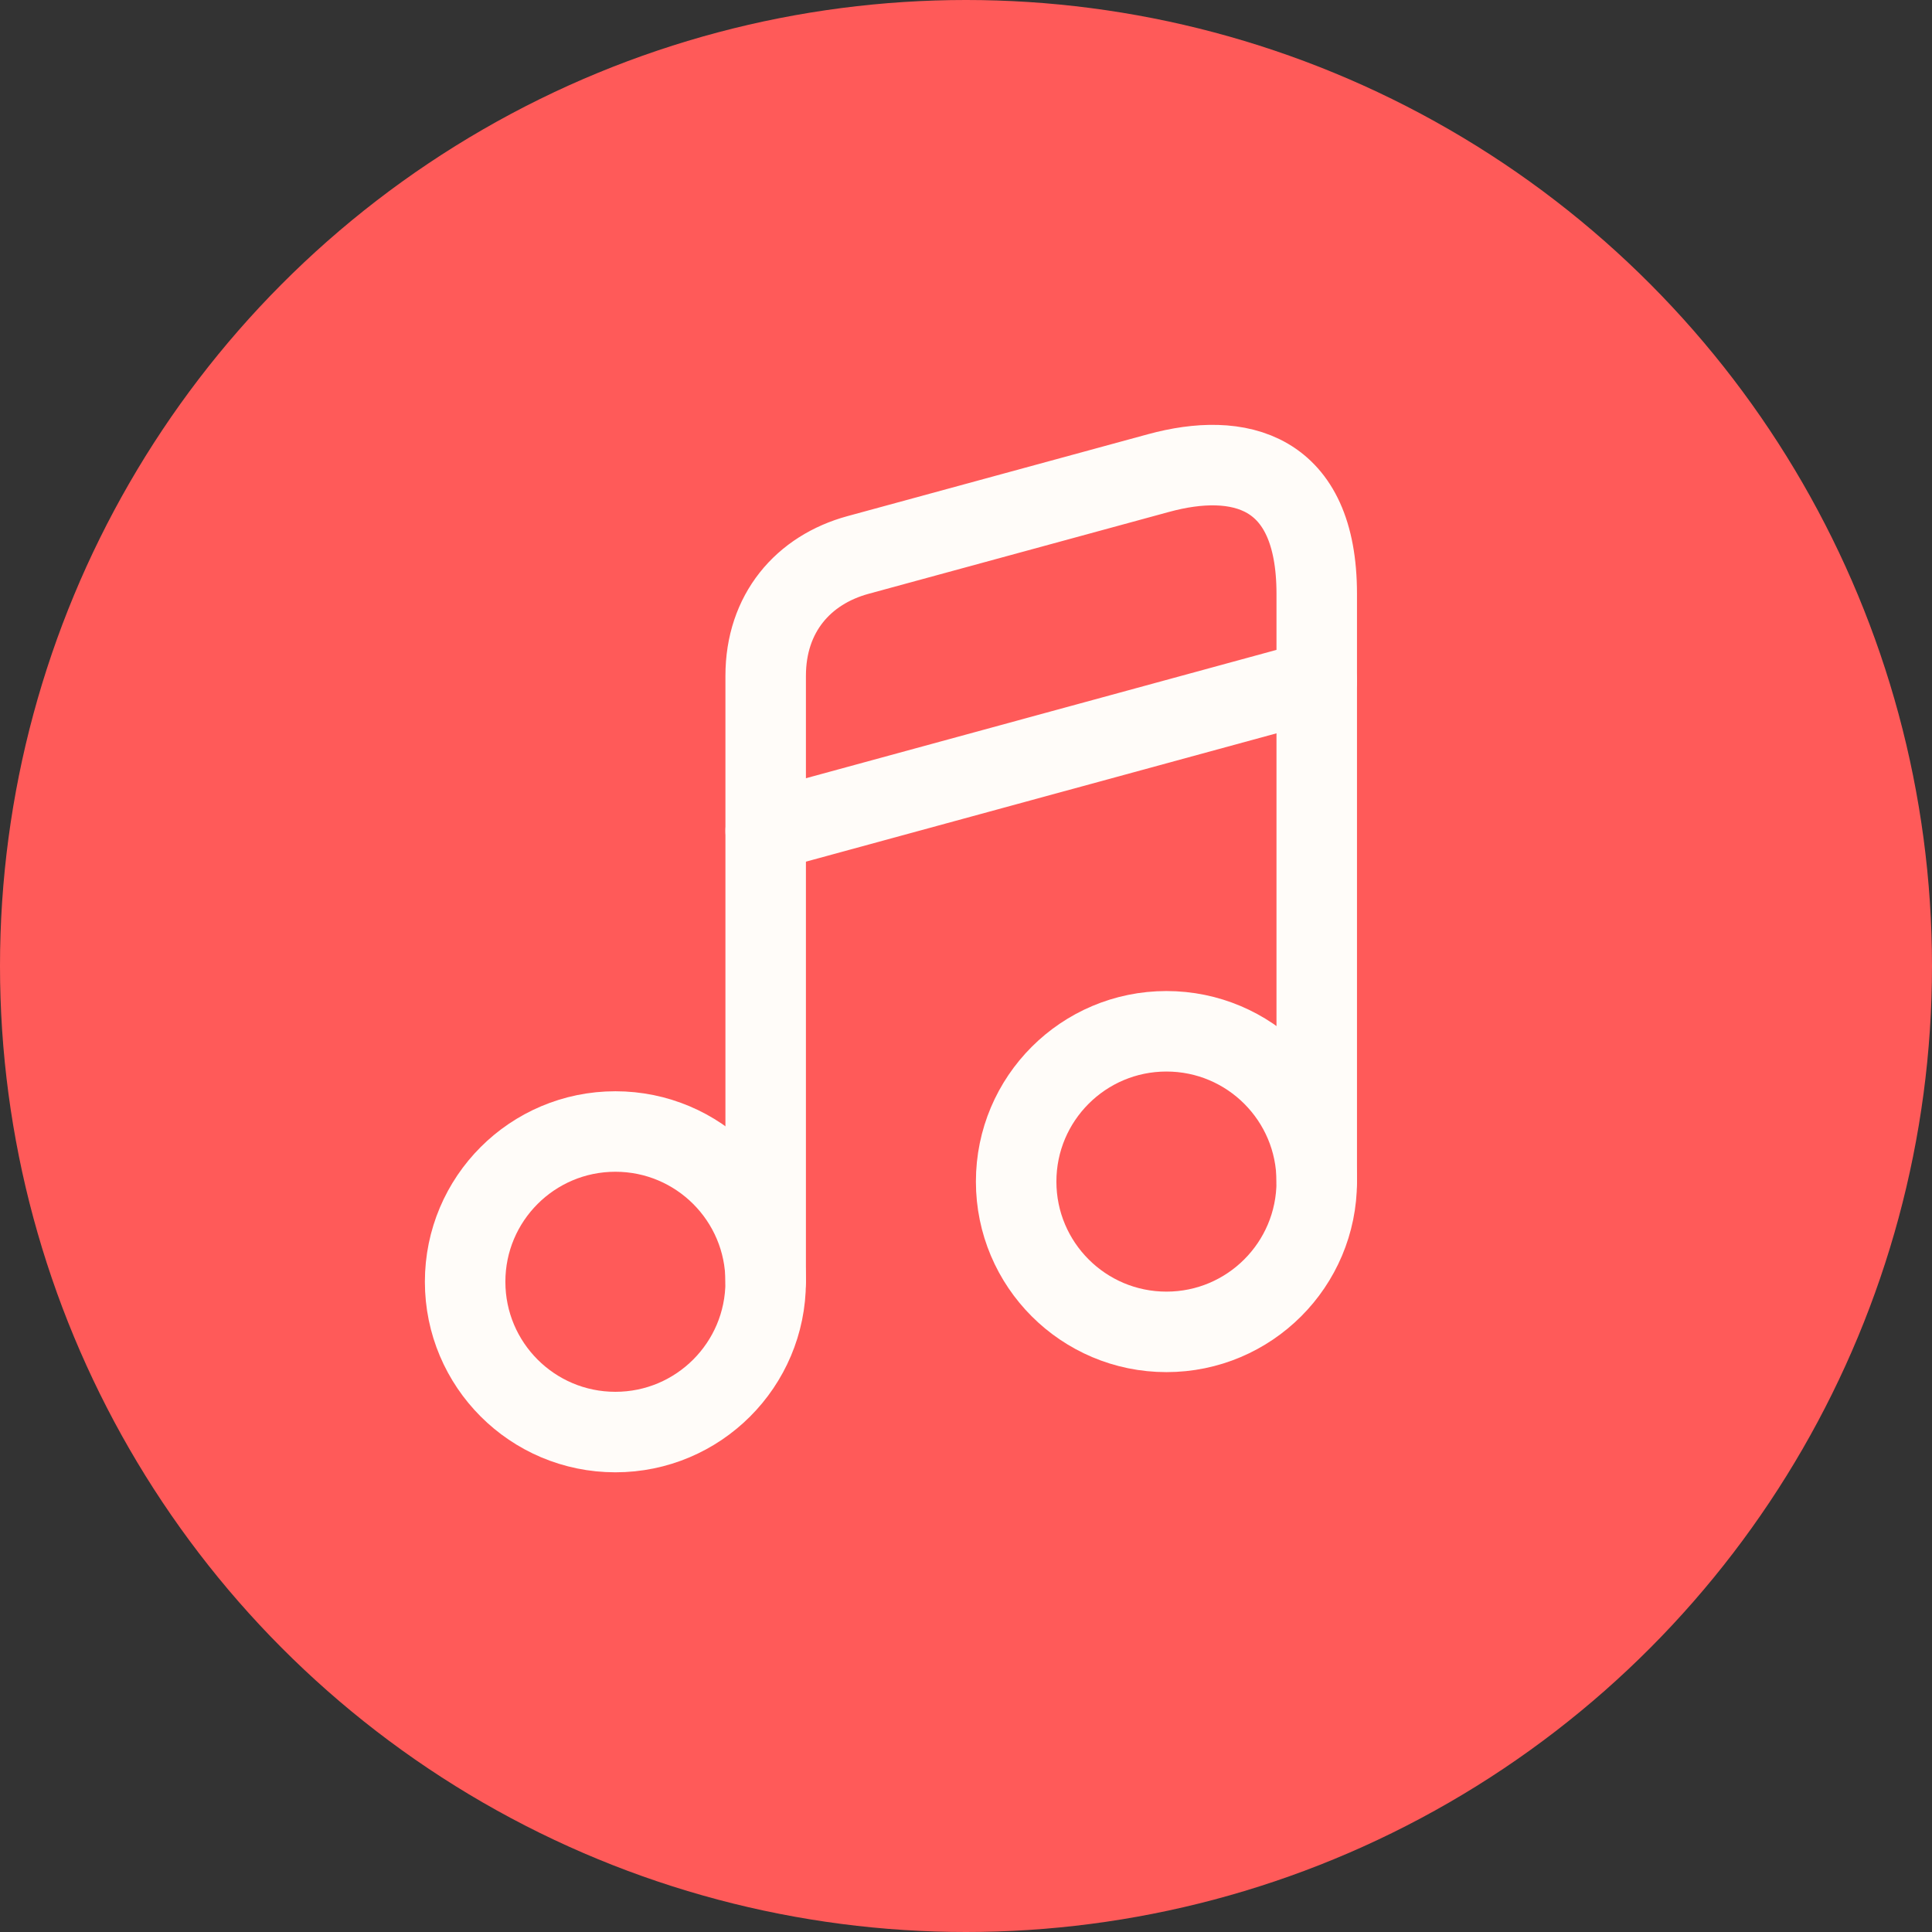 <svg width="48" height="48" viewBox="0 0 48 48" fill="none" xmlns="http://www.w3.org/2000/svg"><rect x="0" y="0" width="48" height="48" fill="#333333" stroke="none"/><circle cx="24" cy="24" r="24" fill="#FF5A59"/><path d="M15.289 35.579C17.351 35.579 19.023 33.907 19.023 31.845C19.023 29.783 17.351 28.112 15.289 28.112C13.227 28.112 11.556 29.783 11.556 31.845C11.556 33.907 13.227 35.579 15.289 35.579Z" stroke="#FFFCF9" stroke-width="2" stroke-linecap="round" stroke-linejoin="round"/><path d="M32.714 29.356V14.756C32.714 11.645 30.763 11.214 28.788 11.752L21.321 13.787C19.956 14.158 19.023 15.235 19.023 16.791V19.387V21.135V31.834" stroke="#FFFCF9" stroke-width="2" stroke-linecap="round" stroke-linejoin="round"/><path d="M28.98 33.09C31.042 33.09 32.714 31.418 32.714 29.356C32.714 27.294 31.042 25.622 28.98 25.622C26.918 25.622 25.246 27.294 25.246 29.356C25.246 31.418 26.918 33.09 28.98 33.09Z" stroke="#FFFCF9" stroke-width="2" stroke-linecap="round" stroke-linejoin="round"/><path d="M19.023 20.644L32.714 16.91" stroke="#FFFCF9" stroke-width="2" stroke-linecap="round" stroke-linejoin="round"/></svg>